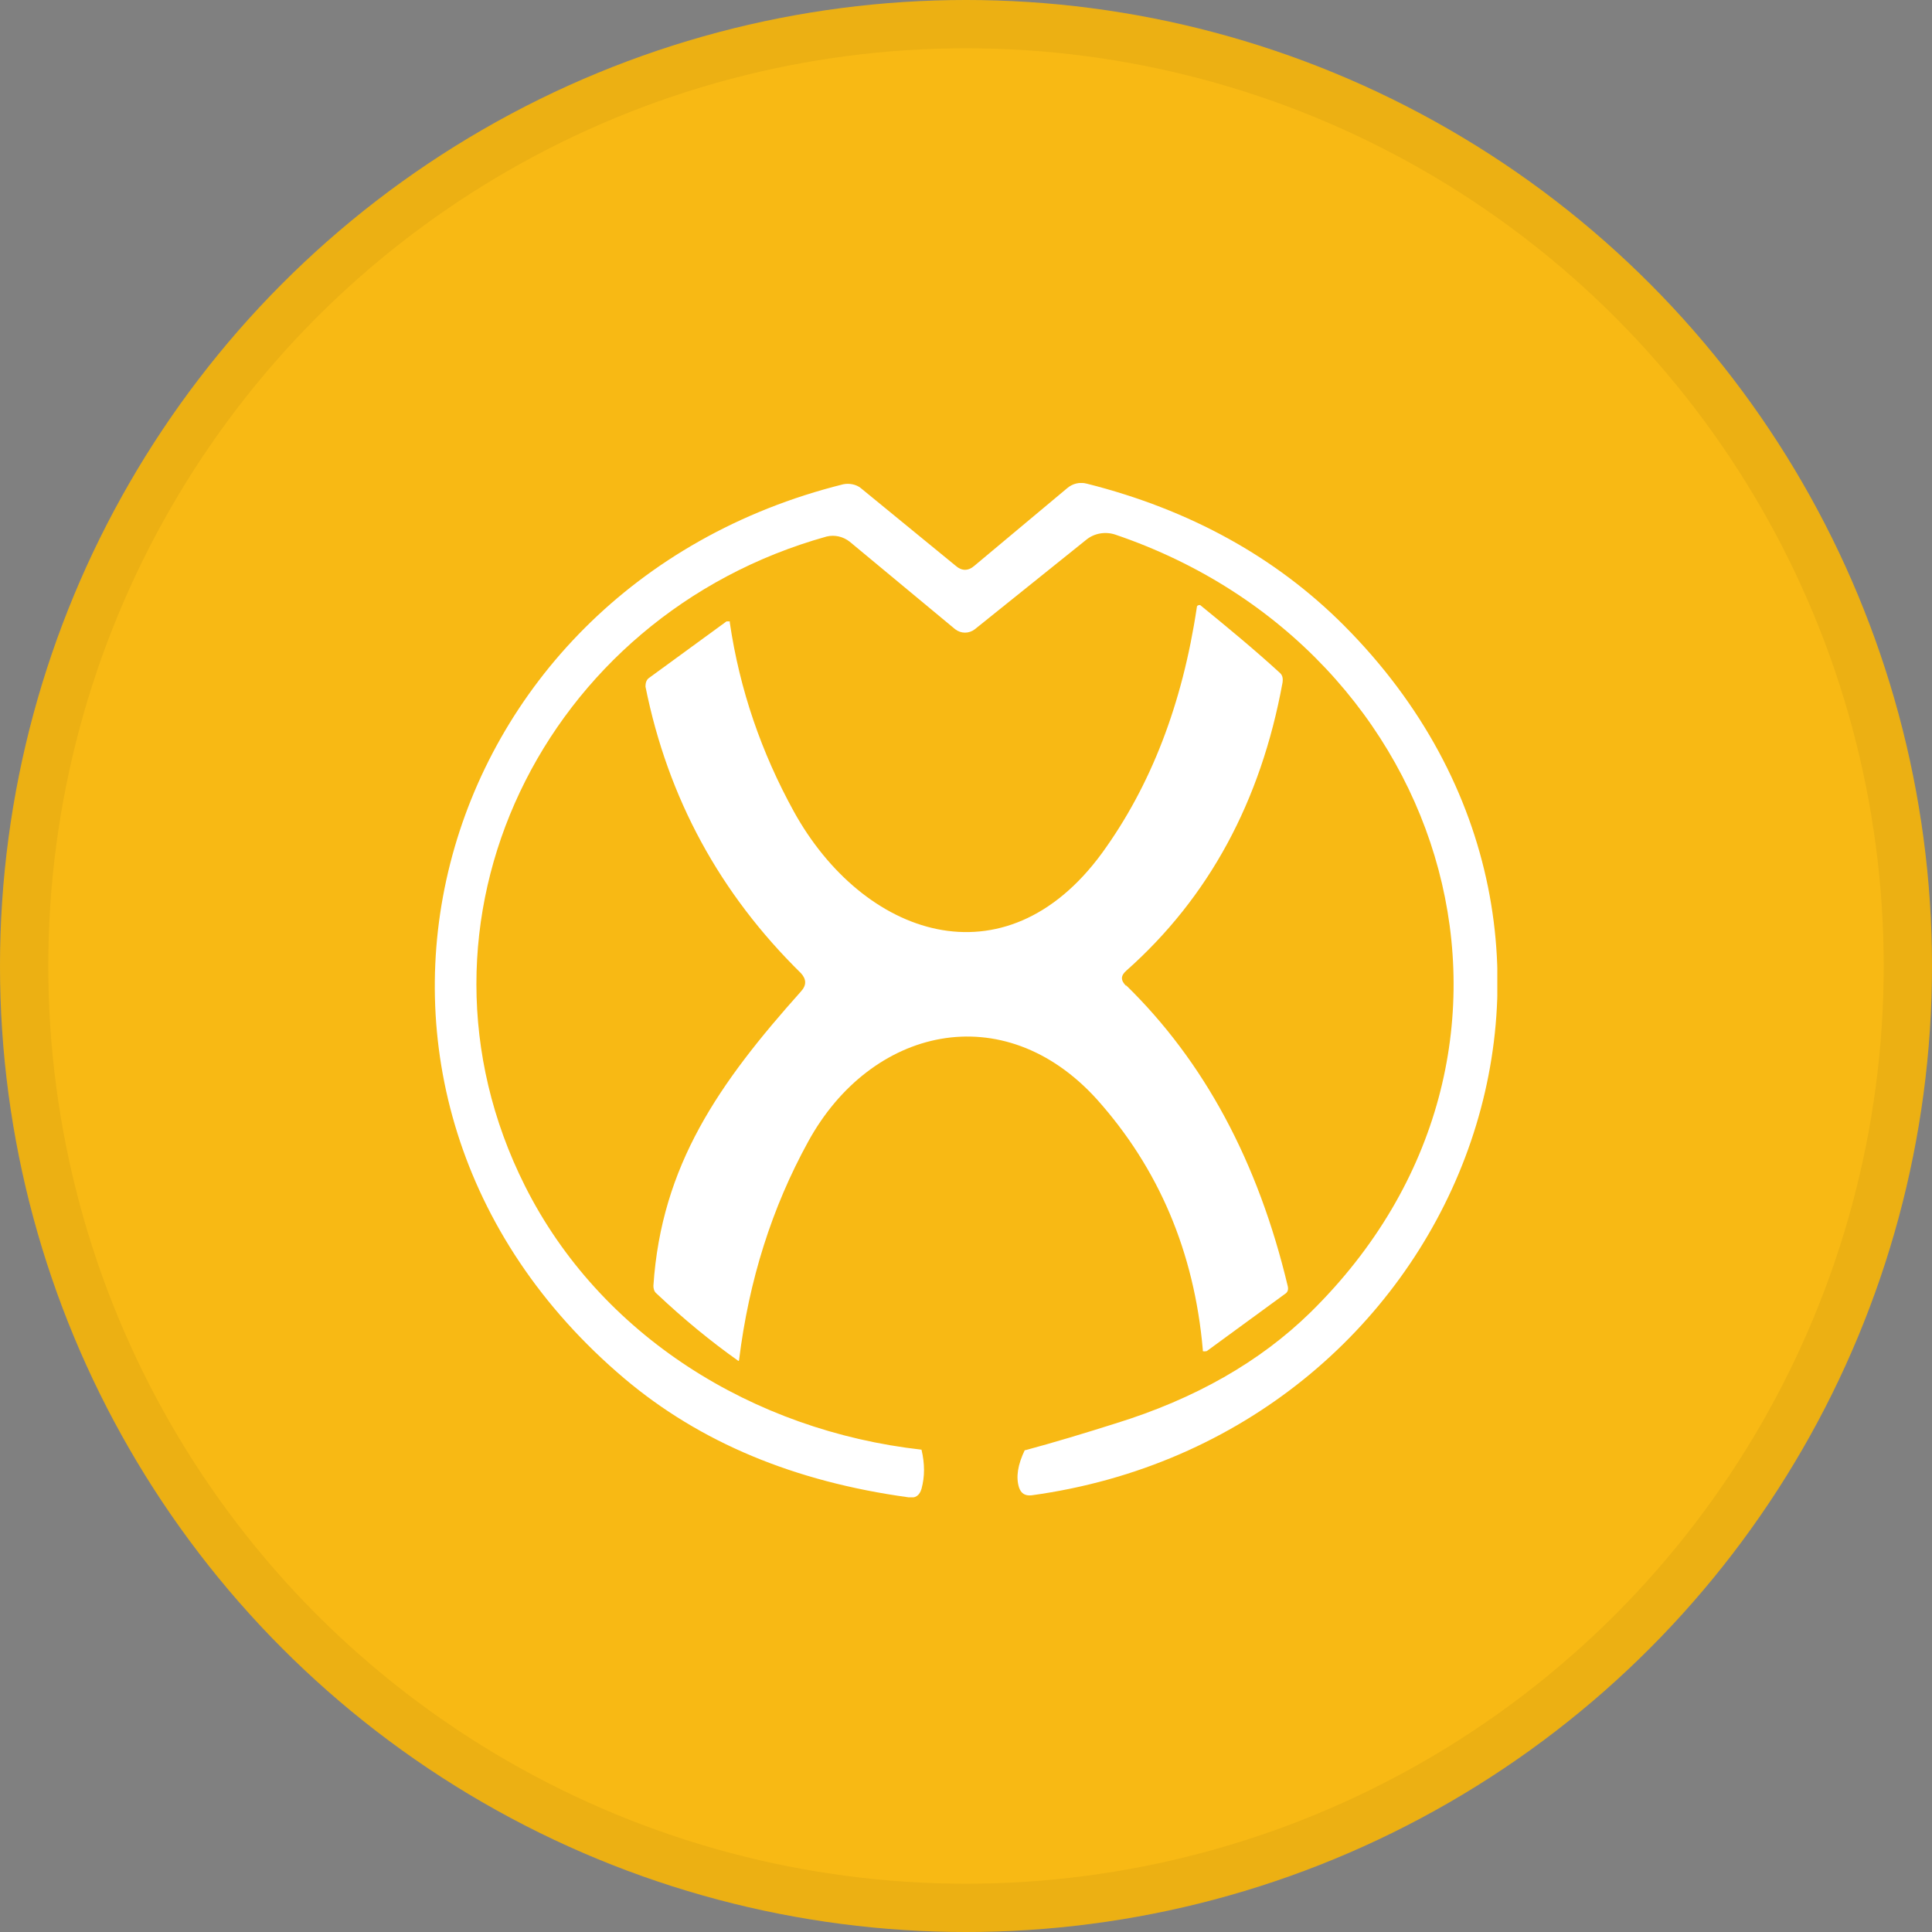 <svg width="40" height="40" viewBox="0 0 40 40" fill="none" xmlns="http://www.w3.org/2000/svg">
<rect x="0" y="0" width="40" height="40" fill="#808080" stroke="none"/>
<circle cx="20" cy="20" r="20" fill="#F8B914"/>
<g clip-path="url(#clip0_17713_28104)">
<path d="M21.221 30.027C21.821 29.865 22.448 29.676 23.089 29.473C24.753 28.959 26.09 28.189 27.127 27.176C32.582 21.824 30.1 13.446 23.089 11.068C22.885 11 22.653 11.04 22.489 11.176L20.184 13.027C20.061 13.122 19.898 13.122 19.775 13.027L17.593 11.216C17.456 11.108 17.279 11.068 17.115 11.108C11.251 12.743 8.127 19.095 10.869 24.554C12.424 27.649 15.588 29.622 19.079 30.014C19.148 30.311 19.148 30.567 19.079 30.824C19.038 30.959 18.957 31.027 18.807 31C16.447 30.676 14.497 29.865 12.928 28.541C5.945 22.635 8.782 12.189 17.456 10.027C17.579 10 17.729 10.027 17.825 10.108L19.789 11.716C19.911 11.824 20.048 11.824 20.171 11.716L22.094 10.108C22.203 10.014 22.353 9.973 22.503 10.014C24.644 10.554 26.417 11.54 27.822 12.946C34.369 19.514 30.127 29.757 21.357 30.959C21.221 30.973 21.139 30.919 21.098 30.797C21.03 30.581 21.071 30.324 21.221 30.014V30.027Z" fill="white"/>
<path d="M23.307 20.392C24.93 21.973 26.049 24.054 26.663 26.635C26.676 26.703 26.663 26.757 26.594 26.797L24.985 27.973C24.985 27.973 24.93 27.986 24.903 27.973C24.903 27.973 24.903 27.959 24.903 27.946C24.726 25.919 23.989 24.189 22.707 22.757C20.77 20.622 18.029 21.27 16.733 23.635C15.983 25 15.506 26.5 15.301 28.162C15.301 28.162 15.301 28.176 15.287 28.176C14.714 27.77 14.155 27.311 13.596 26.784C13.542 26.743 13.528 26.676 13.528 26.622C13.692 24.122 14.892 22.419 16.583 20.527C16.706 20.392 16.692 20.27 16.583 20.149C14.905 18.5 13.828 16.527 13.364 14.216C13.364 14.149 13.378 14.081 13.432 14.04L15.042 12.865C15.042 12.865 15.096 12.865 15.11 12.865C15.11 12.865 15.11 12.878 15.11 12.892C15.315 14.284 15.765 15.581 16.433 16.797C17.865 19.392 20.798 20.419 22.816 17.662C23.826 16.27 24.48 14.581 24.78 12.568C24.78 12.54 24.808 12.527 24.835 12.527H24.848C25.394 12.973 25.953 13.432 26.485 13.919C26.553 13.973 26.567 14.04 26.553 14.135C26.103 16.595 25.026 18.581 23.321 20.095C23.198 20.203 23.198 20.297 23.321 20.419L23.307 20.392Z" fill="white"/>
</g>
<circle cx="20" cy="20" r="19.5" stroke="black" stroke-opacity="0.05"/>
<defs>
<clipPath id="clip0_17713_28104">
<rect width="22" height="21" fill="white" transform="translate(9 10)"/>
</clipPath>
</defs>
</svg>
